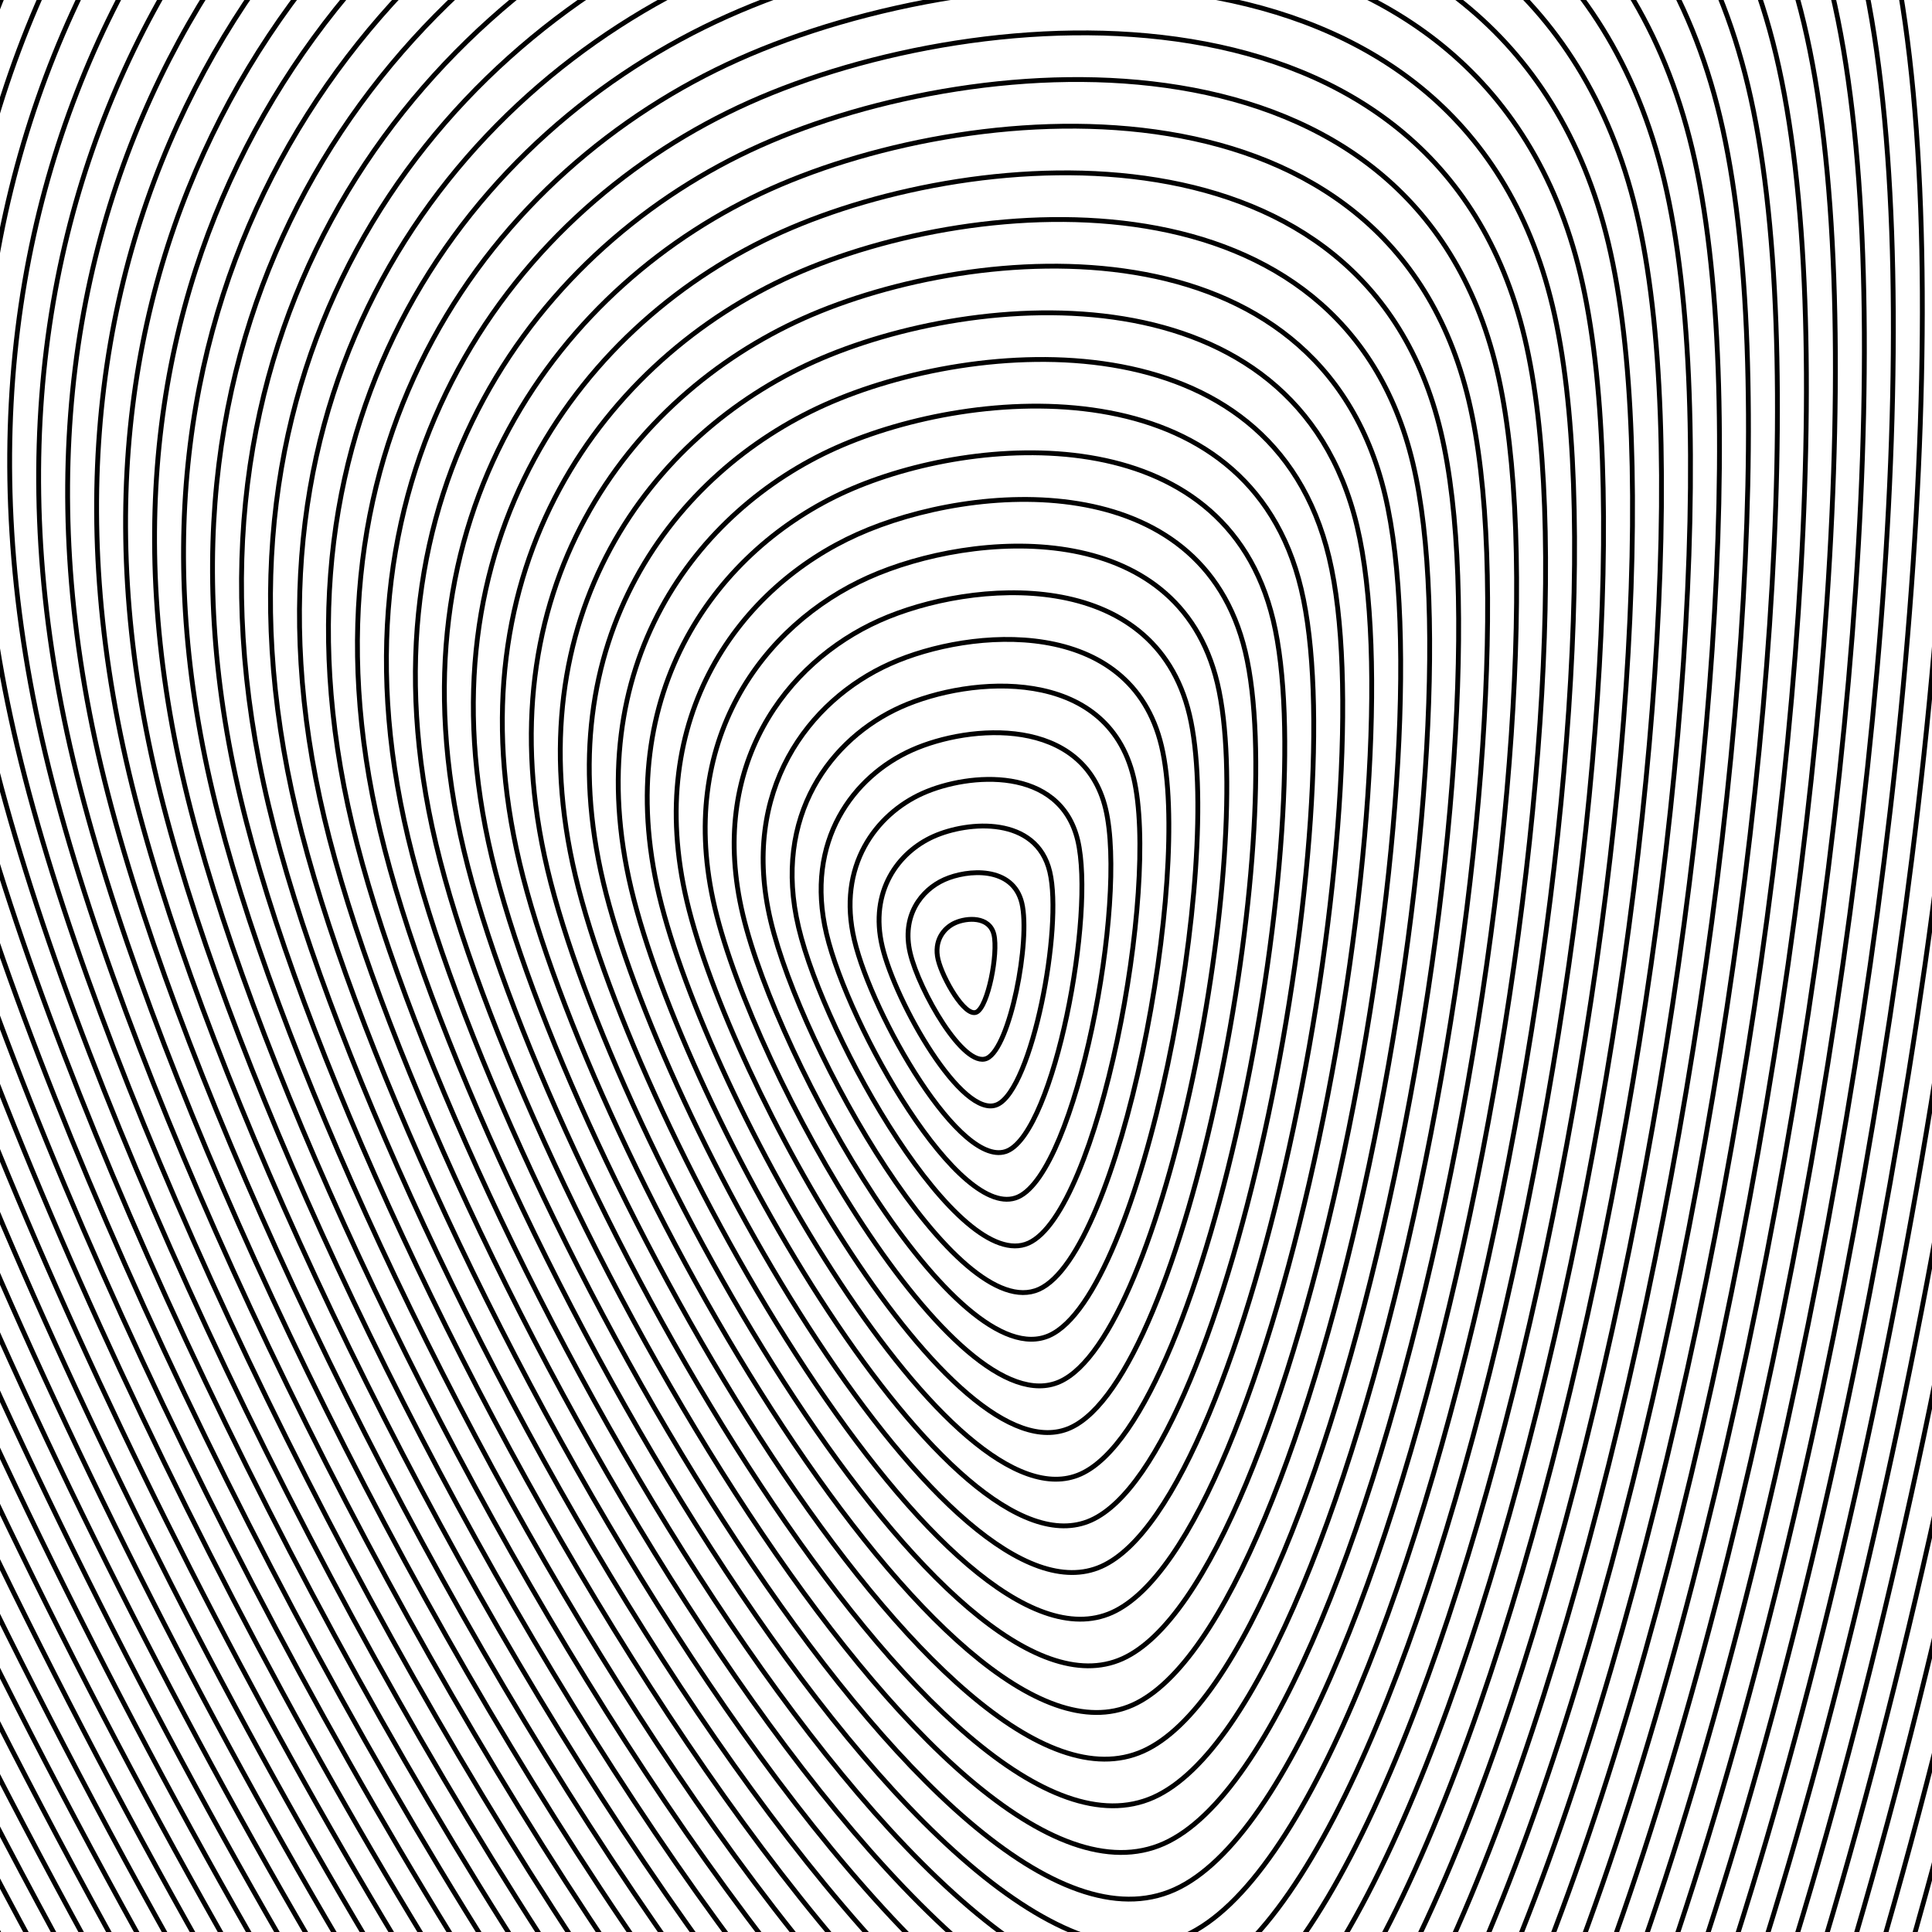 <svg xmlns="http://www.w3.org/2000/svg" version="1.1" xmlns:xlink="http://www.w3.org/1999/xlink" xmlns:svgjs="http://svgjs.dev/svgjs" viewBox="0 0 800 800"><defs><linearGradient x1="50%" y1="0%" x2="50%" y2="100%" id="uundulate-grad"><stop stop-color="hsl(37, 99%, 67%)" stop-opacity="1" offset="45%"></stop><stop stop-color="hsl(316, 73%, 52%)" stop-opacity="1" offset="100%"></stop></linearGradient></defs><g stroke-width="2" stroke="url(#uundulate-grad)" fill="none"><path d="M1174.888 -471.78C1297.769 44.704 1011.785 1536.847 689.104 1681.308C366.423 1825.769 -251.099 738.116 -373.98 221.632C-496.861 -294.852 -223.406 -653.354 99.275 -797.815C421.956 -942.275 1052.007 -988.264 1174.888 -471.78C1297.769 44.704 1011.785 1536.847 689.104 1681.308 "></path><path d="M1163.323 -458.768C1284.37 50.007 1002.654 1519.879 684.789 1662.184C366.924 1804.488 -241.381 733.07 -362.428 224.294C-483.475 -284.481 -214.101 -637.632 103.764 -779.937C421.628 -922.242 1042.276 -967.544 1163.323 -458.768C1284.37 50.007 1002.654 1519.879 684.789 1662.184 "></path><path d="M1151.757 -445.757C1270.97 55.31 993.523 1502.911 680.474 1643.06C367.425 1783.208 -231.663 728.023 -350.876 226.957C-470.089 -274.11 -204.797 -621.91 108.252 -762.059C421.301 -902.208 1032.545 -946.823 1151.757 -445.757C1270.97 55.31 993.523 1502.911 680.474 1643.06 "></path><path d="M1140.192 -432.745C1257.571 60.613 984.392 1485.943 676.159 1623.936C367.926 1761.928 -221.946 722.977 -339.324 229.619C-456.703 -263.739 -195.492 -606.189 112.74 -744.181C420.973 -882.174 1022.813 -926.103 1140.192 -432.745C1257.571 60.613 984.392 1485.943 676.159 1623.936 "></path><path d="M1128.626 -419.734C1244.171 65.915 975.261 1468.975 671.844 1604.812C368.428 1740.648 -212.228 717.93 -327.773 232.281C-443.317 -253.368 -186.188 -590.467 117.229 -726.303C420.645 -862.14 1013.082 -905.383 1128.626 -419.734C1244.171 65.915 975.261 1468.975 671.844 1604.812 "></path><path d="M1117.061 -406.722C1230.772 71.218 966.129 1452.007 667.529 1585.688C368.929 1719.368 -202.51 712.883 -316.221 234.943C-429.931 -242.997 -176.883 -574.745 121.717 -708.426C420.318 -842.106 1003.35 -884.662 1117.061 -406.722C1230.772 71.218 966.129 1452.007 667.529 1585.688 "></path><path d="M1105.495 -393.71C1217.372 76.521 956.998 1435.04 663.214 1566.564C369.43 1698.088 -192.792 707.837 -304.669 237.605C-416.545 -232.626 -167.578 -559.024 126.206 -690.548C419.99 -822.072 993.619 -863.942 1105.495 -393.71C1217.372 76.521 956.998 1435.04 663.214 1566.564 "></path><path d="M1093.93 -380.699C1203.973 81.824 947.867 1418.072 658.899 1547.44C369.931 1676.808 -183.074 702.79 -293.117 240.268C-403.159 -222.255 -158.274 -543.302 130.694 -672.67C419.662 -802.038 983.887 -843.221 1093.93 -380.699C1203.973 81.824 947.867 1418.072 658.899 1547.44 "></path><path d="M1082.364 -367.687C1190.573 87.127 938.736 1401.104 654.584 1528.316C370.432 1655.528 -173.356 697.744 -281.565 242.93C-389.773 -211.884 -148.969 -527.58 135.183 -654.792C419.335 -782.004 974.156 -822.501 1082.364 -367.687C1190.573 87.127 938.736 1401.104 654.584 1528.316 "></path><path d="M1070.799 -354.675C1177.174 92.43 929.605 1384.136 650.269 1509.192C370.933 1634.248 -163.638 692.698 -270.013 245.592C-376.387 -201.513 -139.665 -511.858 139.671 -636.914C419.007 -761.97 964.424 -801.781 1070.799 -354.675C1177.174 92.43 929.605 1384.136 650.269 1509.192 "></path><path d="M1059.233 -341.664C1163.774 97.733 920.474 1367.168 645.954 1490.068C371.435 1612.967 -153.92 687.651 -258.461 248.254C-363.001 -191.142 -130.36 -496.137 144.159 -619.036C418.679 -741.936 954.693 -781.06 1059.233 -341.664C1163.774 97.733 920.474 1367.168 645.954 1490.068 "></path><path d="M1047.668 -328.652C1150.375 103.036 911.343 1350.2 641.639 1470.944C371.936 1591.687 -144.202 682.604 -246.909 250.916C-349.615 -180.772 -121.056 -480.415 148.648 -601.159C418.351 -721.902 944.961 -760.34 1047.668 -328.652C1150.375 103.036 911.343 1350.2 641.639 1470.944 "></path><path d="M1036.102 -315.64C1136.975 108.339 902.212 1333.233 637.324 1451.82C372.437 1570.407 -134.484 677.558 -235.357 253.579C-336.229 -170.4 -111.751 -464.693 153.136 -583.281C418.024 -701.868 935.23 -739.619 1036.102 -315.64C1136.975 108.339 902.212 1333.233 637.324 1451.82 "></path><path d="M1024.537 -302.629C1123.575 113.642 893.08 1316.265 633.009 1432.696C372.938 1549.127 -124.767 672.512 -223.805 256.241C-322.843 -160.03 -102.447 -448.972 157.625 -565.403C417.696 -681.834 925.499 -718.899 1024.537 -302.629C1123.575 113.642 893.08 1316.265 633.009 1432.696 "></path><path d="M1012.971 -289.617C1110.176 118.945 883.949 1299.297 628.694 1413.572C373.439 1527.847 -115.049 667.465 -212.253 258.903C-309.457 -149.659 -93.142 -433.25 162.113 -547.525C417.368 -661.8 915.767 -698.179 1012.971 -289.617C1110.176 118.945 883.949 1299.297 628.694 1413.572 "></path><path d="M1001.406 -276.605C1096.776 124.248 874.818 1282.329 624.379 1394.448C373.94 1506.567 -105.331 662.418 -200.701 261.565C-296.071 -139.288 -83.837 -417.528 166.602 -529.647C417.041 -641.766 906.036 -677.458 1001.406 -276.605C1096.776 124.248 874.818 1282.329 624.379 1394.448 "></path><path d="M989.84 -263.594C1083.377 129.551 865.687 1265.361 620.064 1375.324C374.441 1485.287 -95.613 657.372 -189.149 264.228C-282.686 -128.917 -74.533 -401.806 171.09 -511.769C416.713 -621.732 896.304 -656.738 989.84 -263.594C1083.377 129.551 865.687 1265.361 620.064 1375.324 "></path><path d="M978.275 -250.582C1069.977 134.854 856.556 1248.393 615.749 1356.2C374.943 1464.006 -85.895 652.325 -177.597 266.89C-269.3 -118.546 -65.228 -386.085 175.578 -493.891C416.385 -601.698 886.573 -636.018 978.275 -250.582C1069.977 134.854 856.556 1248.393 615.749 1356.2 "></path><path d="M966.709 -237.57C1056.578 140.157 847.425 1231.425 611.434 1337.076C375.444 1442.726 -76.177 647.279 -166.045 269.552C-255.914 -108.175 -55.924 -370.363 180.067 -476.014C416.057 -581.664 876.841 -615.297 966.709 -237.57C1056.578 140.157 847.425 1231.425 611.434 1337.076 "></path><path d="M955.144 -224.559C1043.178 145.459 838.294 1214.457 607.119 1317.952C375.945 1421.446 -66.459 642.232 -154.493 272.214C-242.528 -97.804 -46.619 -354.641 184.555 -458.136C415.73 -561.63 867.11 -594.577 955.144 -224.559C1043.178 145.459 838.294 1214.457 607.119 1317.952 "></path><path d="M943.578 -211.547C1029.779 150.762 829.163 1197.49 602.804 1298.828C376.446 1400.166 -56.741 637.186 -142.941 274.876C-229.142 -87.433 -37.315 -338.92 189.044 -440.258C415.402 -541.596 857.378 -573.857 943.578 -211.547C1029.779 150.762 829.163 1197.49 602.804 1298.828 "></path><path d="M932.013 -198.536C1016.379 156.065 820.031 1180.522 598.489 1279.704C376.947 1378.886 -47.023 632.139 -131.39 277.539C-215.756 -77.062 -28.01 -323.198 193.532 -422.38C415.074 -521.562 847.647 -553.136 932.013 -198.536C1016.379 156.065 820.031 1180.522 598.489 1279.704 "></path><path d="M920.447 -185.524C1002.979 161.368 810.9 1163.554 594.174 1260.58C377.448 1357.606 -37.306 627.093 -119.838 280.201C-202.37 -66.691 -18.705 -307.476 198.021 -404.502C414.747 -501.528 837.915 -532.416 920.447 -185.524C1002.979 161.368 810.9 1163.554 594.174 1260.58 "></path><path d="M908.882 -172.512C989.58 166.671 801.769 1146.586 589.859 1241.456C377.949 1336.326 -27.588 622.046 -108.286 282.863C-188.984 -56.32 -9.401 -291.755 202.509 -386.625C414.419 -481.494 828.184 -511.696 908.882 -172.512C989.58 166.671 801.769 1146.586 589.859 1241.456 "></path><path d="M897.316 -159.501C976.18 171.974 792.638 1129.618 585.544 1222.332C378.451 1315.046 -17.87 617 -96.734 285.525C-175.598 -45.95 -0.096 -276.033 206.997 -368.747C414.091 -461.46 818.452 -490.975 897.316 -159.501C976.18 171.974 792.638 1129.618 585.544 1222.332 "></path><path d="M885.751 -146.489C962.781 177.277 783.507 1112.65 581.229 1203.208C378.952 1293.765 -8.152 611.953 -85.182 288.187C-162.212 -35.579 9.208 -260.311 211.486 -350.869C413.763 -441.426 808.721 -470.255 885.751 -146.489C962.781 177.277 783.507 1112.65 581.229 1203.208 "></path><path d="M874.185 -133.477C949.381 182.58 774.376 1095.682 576.914 1184.084C379.453 1272.485 1.566 606.907 -73.63 290.85C-148.826 -25.208 18.513 -244.59 215.974 -332.991C413.436 -421.392 798.99 -449.535 874.185 -133.477C949.381 182.58 774.376 1095.682 576.914 1184.084 "></path><path d="M862.62 -120.466C935.982 187.883 765.245 1078.715 572.599 1164.96C379.954 1251.205 11.284 601.86 -62.078 293.512C-135.44 -14.837 27.817 -228.868 220.463 -315.113C413.108 -401.358 789.258 -428.814 862.62 -120.466C935.982 187.883 765.245 1078.715 572.599 1164.96 "></path><path d="M851.054 -107.454C922.582 193.186 756.114 1061.747 568.284 1145.836C380.455 1229.925 21.002 596.814 -50.526 296.174C-122.054 -4.466 37.122 -213.146 224.951 -297.235C412.78 -381.325 779.527 -408.094 851.054 -107.454C922.582 193.186 756.114 1061.747 568.284 1145.836 "></path><path d="M839.489 -94.442C909.183 198.489 746.983 1044.779 563.969 1126.712C380.956 1208.645 30.72 591.767 -38.974 298.836C-108.668 5.905 46.427 -197.424 229.44 -279.358C412.453 -361.291 769.795 -387.374 839.489 -94.442C909.183 198.489 746.983 1044.779 563.969 1126.712 "></path><path d="M827.923 -81.431C895.783 203.792 737.851 1027.811 559.654 1107.588C381.457 1187.365 40.438 586.721 -27.422 301.498C-95.282 16.276 55.731 -181.703 233.928 -261.48C412.125 -341.257 760.064 -366.653 827.923 -81.431C895.783 203.792 737.851 1027.811 559.654 1107.588 "></path><path d="M816.358 -68.419C882.384 209.095 728.72 1010.843 555.339 1088.464C381.959 1166.085 50.156 581.674 -15.87 304.161C-81.896 26.647 65.036 -165.981 238.417 -243.602C411.797 -321.223 750.332 -345.933 816.358 -68.419C882.384 209.095 728.72 1010.843 555.339 1088.464 "></path><path d="M804.792 -55.407C868.984 214.398 719.589 993.875 551.024 1069.34C382.46 1144.805 59.873 576.628 -4.318 306.823C-68.51 37.018 74.34 -150.259 242.905 -225.724C411.47 -301.189 740.601 -325.212 804.792 -55.407C868.984 214.398 719.589 993.875 551.024 1069.34 "></path><path d="M793.227 -42.396C855.585 219.7 710.458 976.907 546.71 1050.216C382.961 1123.524 69.591 571.581 7.234 309.485C-55.124 47.389 83.645 -134.538 247.393 -207.846C411.142 -281.155 730.869 -304.492 793.227 -42.396C855.585 219.7 710.458 976.907 546.71 1050.216 "></path><path d="M781.661 -29.384C842.185 225.003 701.327 959.939 542.394 1031.092C383.462 1102.244 79.309 566.535 18.786 312.147C-41.738 57.76 92.949 -118.816 251.882 -189.968C410.814 -261.121 721.138 -283.772 781.661 -29.384C842.185 225.003 701.327 959.939 542.394 1031.092 "></path><path d="M770.096 -16.373C828.785 230.306 692.196 942.972 538.079 1011.968C383.963 1080.964 89.027 561.488 30.338 314.809C-28.352 68.131 102.254 -103.094 256.37 -172.091C410.486 -241.087 711.406 -263.051 770.096 -16.373C828.785 230.306 692.196 942.972 538.079 1011.968 "></path><path d="M758.53 -3.361C815.386 235.609 683.065 926.004 533.765 992.844C384.464 1059.684 98.745 556.442 41.89 317.472C-14.966 78.502 111.558 -87.373 260.859 -154.213C410.159 -221.053 701.675 -242.331 758.53 -3.361C815.386 235.609 683.065 926.004 533.765 992.844 "></path><path d="M746.965 9.651C801.986 240.912 673.934 909.036 529.449 973.72C384.965 1038.404 108.463 551.395 53.442 320.134C-1.58 88.872 120.863 -71.651 265.347 -136.335C409.831 -201.019 691.944 -221.611 746.965 9.651C801.986 240.912 673.934 909.036 529.449 973.72 "></path><path d="M735.399 22.662C788.587 246.215 664.802 892.068 525.135 954.596C385.467 1017.124 118.181 546.349 64.994 322.796C11.806 99.243 130.168 -55.929 269.835 -118.457C409.503 -180.985 682.212 -200.89 735.399 22.662C788.587 246.215 664.802 892.068 525.135 954.596 "></path><path d="M723.834 35.674C775.187 251.518 655.671 875.1 520.82 935.472C385.968 995.844 127.899 541.302 76.545 325.458C25.192 109.614 139.472 -40.208 274.324 -100.579C409.176 -160.951 672.481 -180.17 723.834 35.674C775.187 251.518 655.671 875.1 520.82 935.472 "></path><path d="M712.268 48.686C761.788 256.821 646.54 858.132 516.505 916.348C386.469 974.563 137.617 536.256 88.097 328.12C38.578 119.985 148.777 -24.486 278.812 -82.701C408.848 -140.917 662.749 -159.45 712.268 48.686C761.788 256.821 646.54 858.132 516.505 916.348 "></path><path d="M700.703 61.697C748.388 262.124 637.409 841.164 512.19 897.224C386.97 953.283 147.335 531.209 99.649 330.783C51.964 130.356 158.081 -8.764 283.301 -64.824C408.52 -120.883 653.018 -138.729 700.703 61.697C748.388 262.124 637.409 841.164 512.19 897.224 "></path><path d="M689.137 74.709C734.989 267.427 628.278 824.197 507.875 878.1C387.471 932.003 157.052 526.163 111.201 333.445C65.35 140.727 167.386 6.958 287.789 -46.946C408.193 -100.849 643.286 -118.009 689.137 74.709C734.989 267.427 628.278 824.197 507.875 878.1 "></path><path d="M677.572 87.721C721.589 272.73 619.147 807.229 503.56 858.976C387.972 910.723 166.77 521.116 122.753 336.107C78.736 151.098 176.69 22.679 292.278 -29.068C407.865 -80.815 633.555 -97.289 677.572 87.721C721.589 272.73 619.147 807.229 503.56 858.976 "></path><path d="M666.006 100.732C708.19 278.033 610.016 790.261 499.245 839.852C388.474 889.443 176.488 516.07 134.305 338.769C92.122 161.469 185.995 38.401 296.766 -11.19C407.537 -60.781 623.823 -76.568 666.006 100.732C708.19 278.033 610.016 790.261 499.245 839.852 "></path><path d="M654.441 113.744C694.79 283.336 600.885 773.293 494.93 820.728C388.975 868.163 186.206 511.023 145.857 341.432C105.508 171.84 195.3 54.123 301.255 6.688C407.209 -40.747 614.092 -55.848 654.441 113.744C694.79 283.336 600.885 773.293 494.93 820.728 "></path><path d="M642.875 126.755C681.39 288.638 591.754 756.325 490.615 801.604C389.476 846.883 195.924 505.977 157.409 344.094C118.894 182.211 204.604 69.844 305.743 24.566C406.882 -20.713 604.361 -35.128 642.875 126.755C681.39 288.638 591.754 756.325 490.615 801.604 "></path><path d="M631.31 139.767C667.991 293.941 582.622 739.357 486.3 782.48C389.977 825.603 205.642 500.93 168.961 346.756C132.28 192.582 213.909 85.566 310.231 42.443C406.554 -0.679 594.629 -14.407 631.31 139.767C667.991 293.941 582.622 739.357 486.3 782.48 "></path><path d="M619.744 152.779C654.591 299.244 573.491 722.389 481.985 763.356C390.478 804.322 215.36 495.884 180.513 349.418C145.666 202.953 223.213 101.288 314.72 60.321C406.226 19.355 584.898 6.313 619.744 152.779C654.591 299.244 573.491 722.389 481.985 763.356 "></path><path d="M608.179 165.79C641.192 304.547 564.36 705.422 477.67 744.232C390.979 783.042 225.078 490.837 192.065 352.08C159.052 213.323 232.518 117.009 319.208 78.199C405.899 39.389 575.166 27.034 608.179 165.79C641.192 304.547 564.36 705.422 477.67 744.232 "></path><path d="M596.613 178.802C627.792 309.85 555.229 688.454 473.355 725.108C391.48 761.762 234.796 485.791 203.617 354.742C172.438 223.694 241.822 132.731 323.697 96.077C405.571 59.423 565.435 47.754 596.613 178.802C627.792 309.85 555.229 688.454 473.355 725.108 "></path><path d="M585.048 191.814C614.393 315.153 546.098 671.486 469.04 705.984C391.982 740.482 244.514 480.744 215.169 357.405C185.824 234.065 251.127 148.453 328.185 113.955C405.243 79.457 555.703 68.474 585.048 191.814C614.393 315.153 546.098 671.486 469.04 705.984 "></path><path d="M573.482 204.825C600.993 320.456 536.967 654.518 464.725 686.86C392.483 719.202 254.231 475.698 226.721 360.067C199.21 244.436 260.432 164.175 332.674 131.833C404.916 99.491 545.972 89.195 573.482 204.825C600.993 320.456 536.967 654.518 464.725 686.86 "></path><path d="M561.917 217.837C587.594 325.759 527.836 637.55 460.41 667.736C392.984 697.922 263.949 470.651 238.273 362.729C212.596 254.807 269.736 179.896 337.162 149.71C404.588 119.525 536.24 109.915 561.917 217.837C587.594 325.759 527.836 637.55 460.41 667.736 "></path><path d="M550.351 230.849C574.194 331.062 518.705 620.582 456.095 648.612C393.485 676.642 273.667 465.605 249.825 365.391C225.982 265.178 279.041 195.618 341.65 167.588C404.26 139.559 526.509 130.635 550.351 230.849C574.194 331.062 518.705 620.582 456.095 648.612 "></path><path d="M538.786 243.86C560.795 336.365 509.573 603.614 451.78 629.488C393.986 655.362 283.385 460.558 261.377 368.054C239.368 275.549 288.345 211.34 346.139 185.466C403.932 159.592 516.777 151.356 538.786 243.86C560.795 336.365 509.573 603.614 451.78 629.488 "></path><path d="M527.22 256.872C547.395 341.668 500.442 586.647 447.465 610.364C394.487 634.081 293.103 455.512 272.929 370.716C252.754 285.92 297.65 227.061 350.627 203.344C403.605 179.626 507.046 172.076 527.22 256.872C547.395 341.668 500.442 586.647 447.465 610.364 "></path><path d="M515.655 269.884C533.995 346.971 491.311 569.679 443.15 591.24C394.988 612.801 302.821 450.465 284.481 373.378C266.14 296.291 306.954 242.783 355.116 221.222C403.277 199.66 497.315 192.796 515.655 269.884C533.995 346.971 491.311 569.679 443.15 591.24 "></path><path d="M504.089 282.895C520.596 352.274 482.18 552.711 438.835 572.116C395.49 591.521 312.539 445.419 296.032 376.04C279.526 306.662 316.259 258.505 359.604 239.1C402.949 219.694 487.583 213.517 504.089 282.895C520.596 352.274 482.18 552.711 438.835 572.116 "></path><path d="M492.524 295.907C507.196 357.577 473.049 535.743 434.52 552.992C395.991 570.241 322.257 440.372 307.584 378.702C292.912 317.033 325.563 274.226 364.093 256.977C402.622 239.728 477.852 234.237 492.524 295.907C507.196 357.577 473.049 535.743 434.52 552.992 "></path><path d="M480.959 308.919C493.797 362.88 463.918 518.775 430.205 533.868C396.492 548.961 331.975 435.326 319.136 381.365C306.298 327.404 334.868 289.948 368.581 274.855C402.294 259.762 468.12 254.958 480.959 308.919C493.797 362.88 463.918 518.775 430.205 533.868 "></path><path d="M469.393 321.93C480.397 368.182 454.787 501.807 425.89 514.744C396.993 527.681 341.693 430.279 330.688 384.027C319.684 337.774 344.173 305.67 373.069 292.733C401.966 279.796 458.389 275.678 469.393 321.93C480.397 368.182 454.787 501.807 425.89 514.744 "></path><path d="M457.828 334.942C466.998 373.485 445.656 484.839 421.575 495.62C397.494 506.401 351.411 425.233 342.24 386.689C333.07 348.145 353.477 321.392 377.558 310.611C401.639 299.83 448.657 296.398 457.828 334.942C466.998 373.485 445.656 484.839 421.575 495.62 "></path><path d="M446.262 347.953C453.598 378.788 436.524 467.871 417.26 476.496C397.995 485.121 361.128 420.186 353.792 389.351C346.456 358.516 362.782 337.113 382.046 328.489C401.311 319.864 438.926 317.119 446.262 347.953C453.598 378.788 436.524 467.871 417.26 476.496 "></path><path d="M434.696 360.965C440.199 384.091 427.393 450.904 412.945 457.372C398.497 463.84 370.846 415.14 365.344 392.013C359.842 368.887 372.086 352.835 386.535 346.367C400.983 339.898 429.194 337.839 434.696 360.965C440.199 384.091 427.393 450.904 412.945 457.372 "></path><path d="M423.131 373.977C426.799 389.394 418.262 433.936 408.63 438.248C398.998 442.56 380.564 410.093 376.896 394.676C373.228 379.258 381.391 368.557 391.023 364.244C400.655 359.932 419.463 358.559 423.131 373.977C426.799 389.394 418.262 433.936 408.63 438.248 "></path><path d="M411.565 386.988C413.4 394.697 409.131 416.968 404.315 419.124C399.499 421.28 390.282 405.047 388.448 397.338C386.614 389.629 390.695 384.278 395.512 382.122C400.328 379.966 409.731 379.28 411.565 386.988C413.4 394.697 409.131 416.968 404.315 419.124 "></path></g></svg>